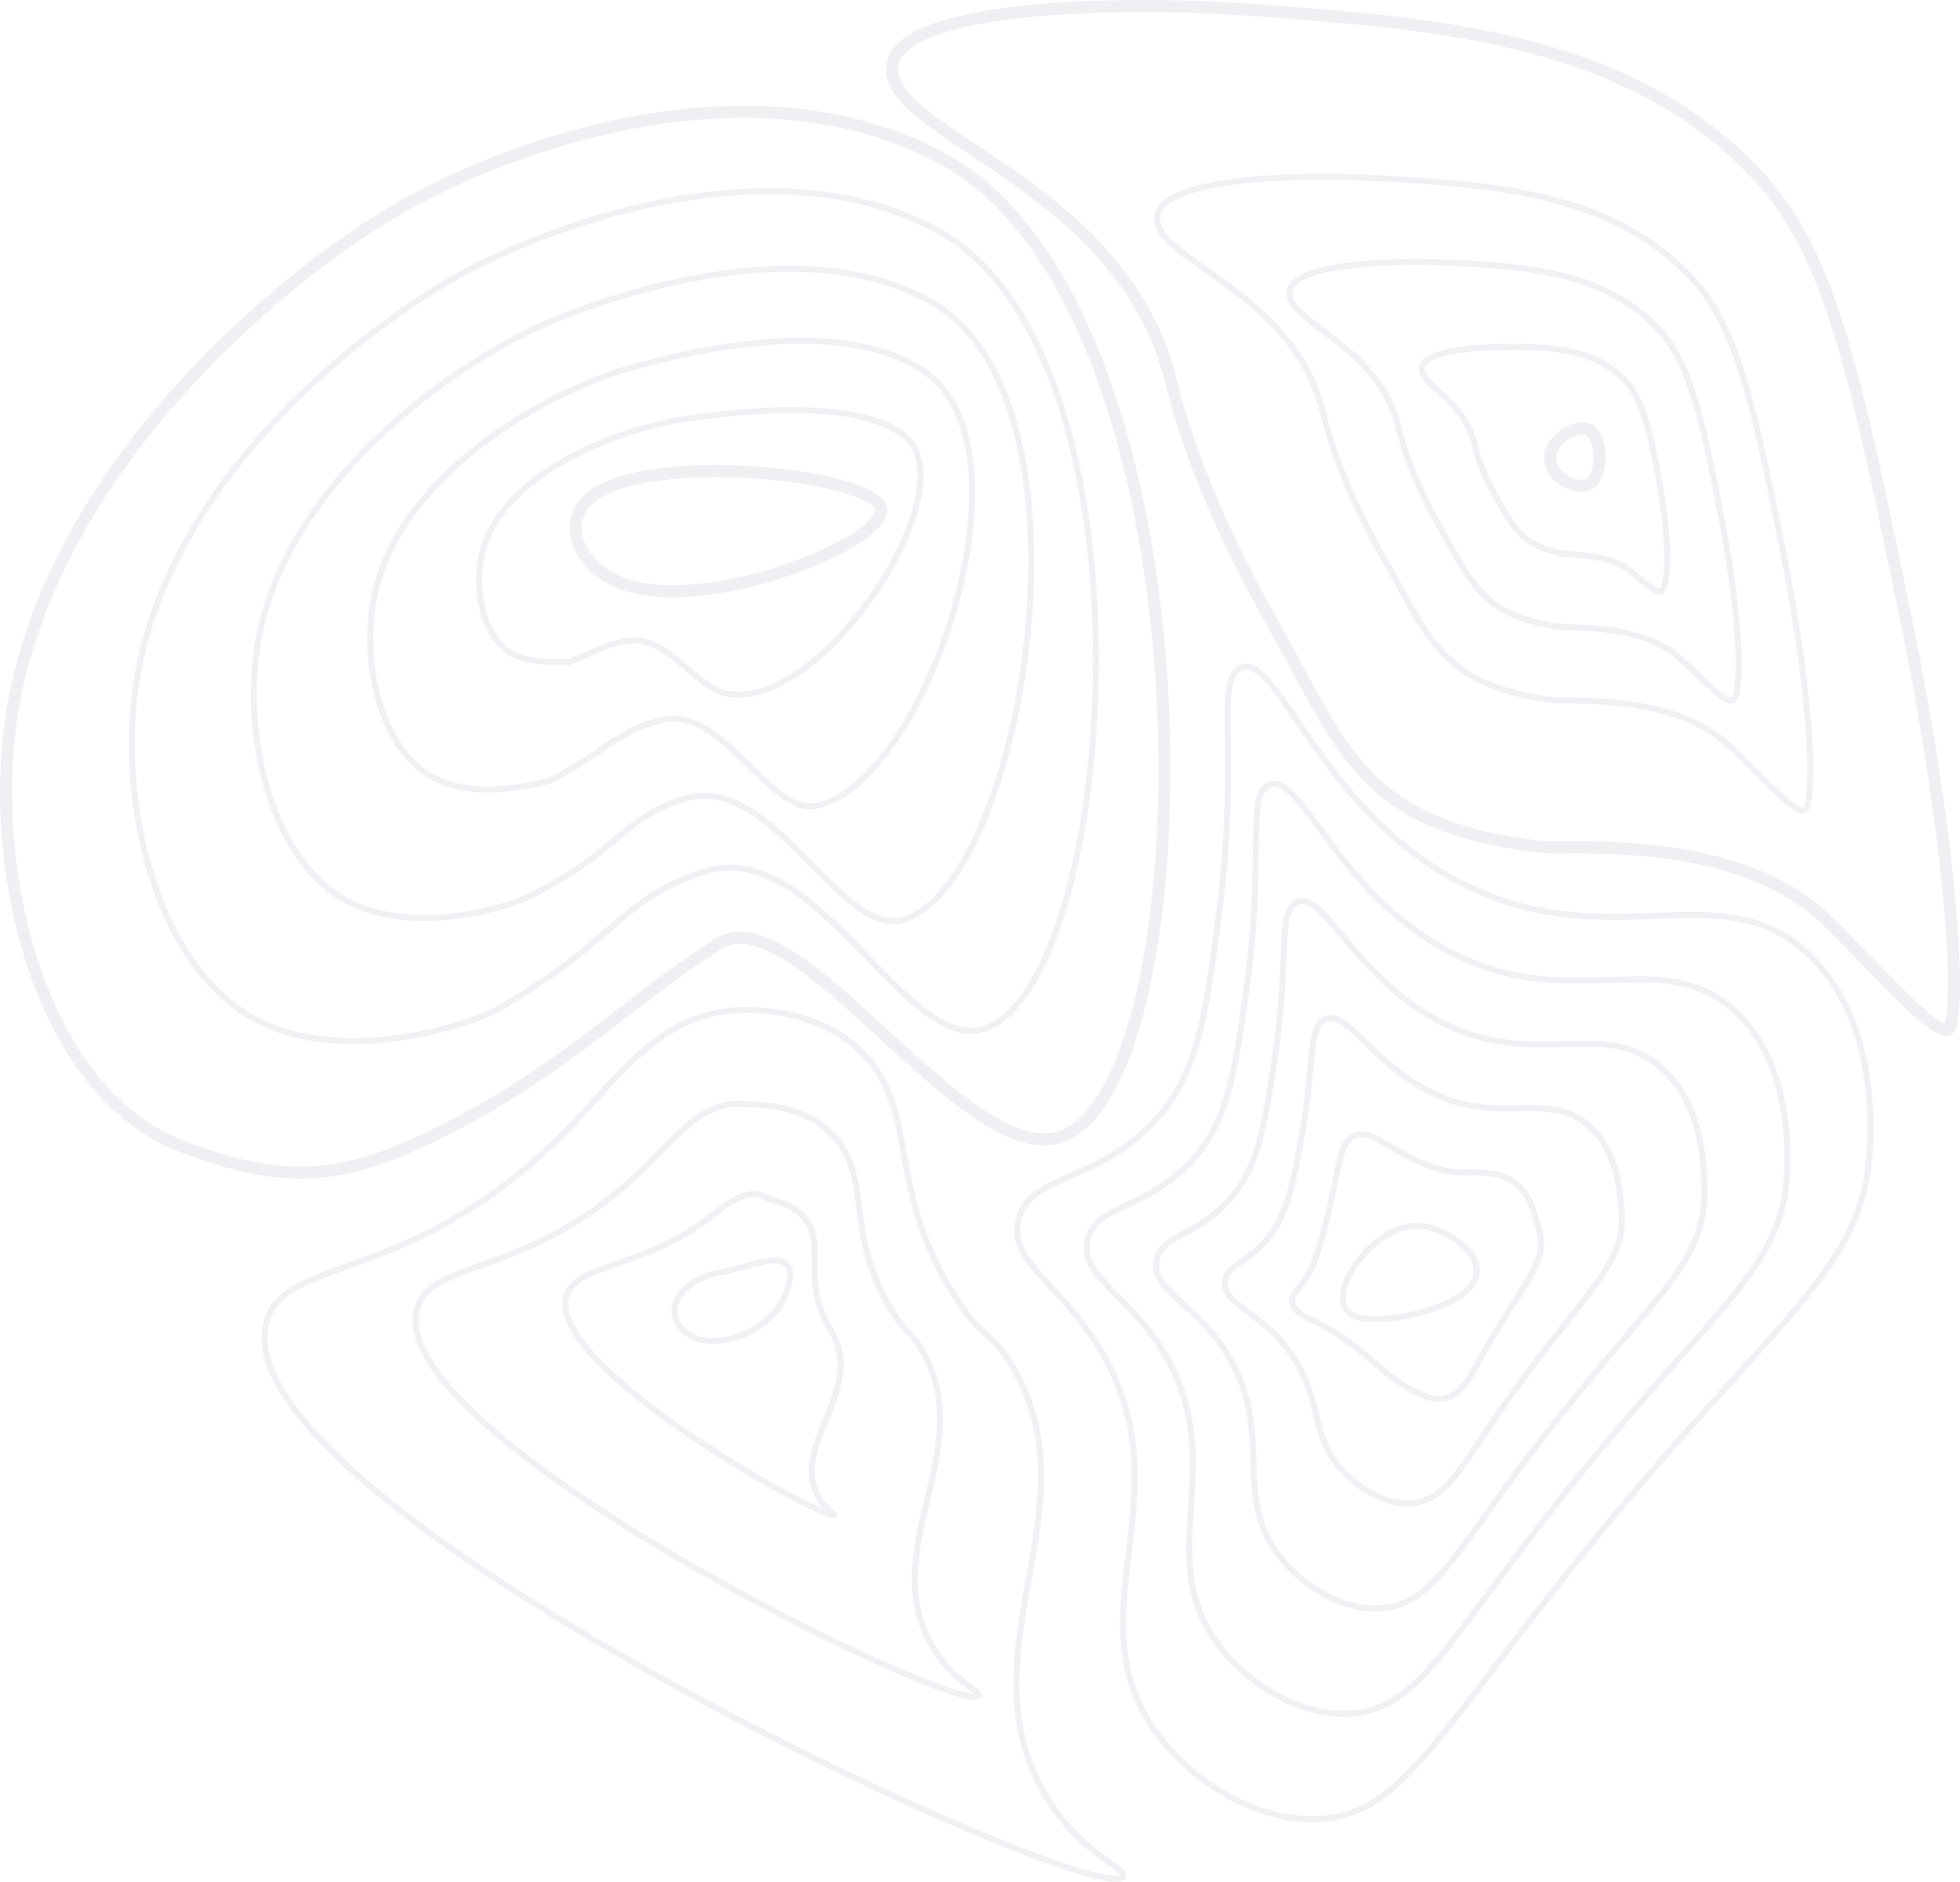 <svg xmlns="http://www.w3.org/2000/svg" width="649" height="623" viewBox="0 0 649 623" fill="none"><g opacity="0.4"><path d="M238.367 228.974C269.279 239.799 321.185 162.724 299.76 144.528C286.587 133.339 254.698 134.737 228.692 138.415C204.279 141.866 169.396 155.979 160.79 179.418C156.233 191.861 158.968 209.589 168.62 215.797C176.089 220.601 186.173 218.44 188.397 219.239C199.002 214.841 200.558 213.132 209.007 212.1C220.05 210.751 229.865 225.997 238.367 228.974Z" stroke="#D9DBE3" stroke-width="2" stroke-miterlimit="10"></path><path d="M269.731 266.883C305.634 261.152 344.648 148.575 305.702 122.668C280.899 106.168 237.659 113.453 207.519 122.177C179.833 130.189 133.733 156.929 124.406 195.25C118.984 217.516 125.572 248.84 144.449 257.901C159.496 265.121 178.883 258.912 182.297 258.434C202.474 247.583 204.106 242.062 219.13 238.345C239.022 233.43 254.727 269.289 269.731 266.883Z" stroke="#D9DBE3" stroke-width="2" stroke-miterlimit="10"></path><path d="M298.823 304.539C338.463 293.976 365.837 134.266 309.372 100.558C272.929 78.806 218.324 91.855 184.073 105.689C153.088 118.201 95.963 157.574 85.749 210.833C79.587 242.953 89.87 287.803 118.001 299.755C140.606 309.362 169.475 299.503 173.917 297.381C204.974 282.538 205.367 270.743 226.989 264.342C255.71 255.815 278.062 310.06 298.823 304.539Z" stroke="#D9DBE3" stroke-width="2" stroke-miterlimit="10"></path><path d="M326.165 340.483C370.064 325.244 385.205 118.404 311.291 76.733C263.16 49.84 197.213 68.508 158.88 87.483C124.56 104.468 56.484 156.47 45.329 224.704C38.472 266.647 52.405 325.041 89.795 339.904C119.97 351.888 158.09 337.831 163.781 334.625C203.814 312.07 204.849 297.663 233.063 288.622C270.619 276.483 299.887 349.603 326.165 340.483Z" stroke="#D9DBE3" stroke-width="2" stroke-miterlimit="10"></path><path d="M468.673 405.77C453.809 405.894 435.984 431.661 449.314 435.964C457.013 438.452 477.397 434.516 485.403 427.512C496.679 417.656 478.9 405.681 468.673 405.77Z" stroke="#D9DBE3" stroke-width="2" stroke-miterlimit="10"></path><path d="M428.279 432.355C429.733 435.813 436.544 437.349 442.759 441.56C455.365 450.106 457.174 454.167 466.127 459.321C469.619 461.335 474.317 463.98 478.904 462.769C485.927 460.912 487.68 452.877 496.594 438.724C508.152 420.335 512.529 415.58 509.227 405.835C508.457 403.569 507.461 396.231 501.895 391.755C494.186 385.566 485.151 390.347 473.855 386.251C460.289 381.339 453.563 372.596 447.676 376.46C443.529 379.181 443.375 386.634 440.269 399.611C437.904 409.496 436.417 415.983 433.54 421.275C430.091 427.575 426.661 428.511 428.279 432.355Z" stroke="#D9DBE3" stroke-width="2" stroke-miterlimit="10"></path><path d="M405.56 425.148C405.812 431.278 415.443 434.245 423.381 443.102C439.66 461.272 432.118 474.256 445.167 487.53C450.703 493.166 459.392 498.624 468.099 497.567C480.456 496.064 484.607 483.303 503.631 457.431C528.503 423.606 539.098 416.982 536.775 398.956C536.3 395.282 535.838 381.175 526.118 372.684C513.155 361.361 497.616 371.663 477.321 363.152C454.645 353.656 446.169 333.355 438.523 337.556C433.213 340.473 435.247 352.222 431.165 375.137C428.276 391.424 426.49 400.943 420.715 408.74C413.425 418.573 405.288 418.491 405.56 425.148Z" stroke="#D9DBE3" stroke-width="2" stroke-miterlimit="10"></path><path d="M382.817 418.02C381.834 426.805 394.306 431.222 403.98 444.726C423.899 472.527 406.726 494.256 424.184 515.822C431.656 525.049 444.472 533.304 457.272 532.443C475.012 531.251 481.567 513.864 510.671 476.217C548.936 427.028 565.414 418.367 564.333 392.155C564.12 387.043 564.218 366.204 550.351 353.683C532.129 337.235 510.056 353.077 480.8 340.126C448.99 326.046 438.795 294.195 429.367 298.72C422.896 301.851 427.041 317.883 422.058 350.736C418.618 373.425 416.544 385.93 407.882 396.277C396.717 409.611 383.869 408.556 382.817 418.02Z" stroke="#D9DBE3" stroke-width="2" stroke-miterlimit="10"></path><path d="M360.022 410.911C357.818 422.342 373.094 428.226 384.527 446.367C408.043 483.814 381.202 514.204 403.152 544.13C412.534 556.933 429.511 567.988 446.395 567.339C469.531 566.449 478.386 544.375 517.646 495.019C569.182 430.381 591.609 419.706 591.809 385.37C591.849 378.821 592.497 351.269 574.499 334.7C550.996 313.148 522.429 334.52 484.194 317.116C443.244 298.471 431.329 255.042 420.158 259.901C412.524 263.235 418.782 283.563 412.898 326.35C408.898 355.444 406.549 370.919 395.001 383.831C379.951 400.649 362.394 398.618 360.022 410.911Z" stroke="#D9DBE3" stroke-width="2" stroke-miterlimit="10"></path><path d="M337.185 403.805C340.877 388.677 363.135 391.69 382.067 371.388C396.505 355.909 399.129 337.471 403.689 301.969C410.46 249.249 402.1 224.622 410.896 221.089C423.827 215.892 437.458 270.904 487.556 294.11C534.75 315.97 569.87 289.021 598.614 315.721C620.773 336.308 619.541 370.572 619.253 378.592C617.726 421.042 589.385 433.74 524.575 513.828C475.156 574.894 464.011 601.646 435.467 602.239C414.5 602.674 393.353 588.814 382.067 572.441C355.639 534.13 392.2 495.062 365.032 448.011C351.865 425.21 333.749 417.879 337.185 403.805Z" stroke="#D9DBE3" stroke-width="2" stroke-miterlimit="10"></path><path d="M536.994 124.77C543.606 130.949 546.495 142.288 549.801 161.726C553.077 180.999 552.562 194.798 549.683 195.8C548.113 196.34 543.668 192.113 539.854 189.015C532.716 183.233 520.496 183.874 517.364 183.249C505.898 180.957 502.53 176.7 497.738 168.547C495.52 164.781 490.347 156.431 488.07 146.607C484.597 131.731 469.033 127.147 470.93 121.184C472.525 116.207 487.946 114.999 497.944 114.858C512.273 114.655 526.773 115.228 536.994 124.77Z" stroke="#D9DBE3" stroke-width="2" stroke-miterlimit="10"></path><path d="M548.454 108.159C559.321 119.2 563.596 137.73 570.181 172.384C576.87 207.205 576.828 231.089 573.532 231.98C571.059 232.661 563.049 224.052 556.241 217.9C543.409 206.252 520.437 208.168 515.703 207.421C494.114 204.088 488.794 196.101 480.427 181.006C476.941 174.719 467.378 159.394 463.021 141.296C456.315 113.571 424.521 106.312 427.152 96.033C429.35 87.474 458.835 86.16 477.387 86.865C503.582 87.883 530.092 89.494 548.454 108.159Z" stroke="#D9DBE3" stroke-width="2" stroke-miterlimit="10"></path><path d="M559.851 91.655C574.983 107.556 580.595 133.29 590.496 183.151C600.55 233.529 601.018 267.443 597.316 268.287C593.926 269.073 582.358 256.106 572.576 246.882C554.082 229.341 520.329 232.566 513.99 231.721C482.284 227.49 474.982 215.66 463.064 193.59C458.307 184.785 444.361 162.482 437.917 136.119C427.987 95.542 379.96 85.614 383.318 71.016C386.123 58.874 429.678 57.404 456.777 59.012C494.832 61.157 533.391 63.848 559.851 91.655Z" stroke="#D9DBE3" stroke-width="2" stroke-miterlimit="10"></path><path d="M88.206 437.86C94.103 415.266 136.429 425.878 186.815 374.99C204.869 356.754 216.974 337.68 240.869 334.714C243.281 334.416 267.219 331.799 284.113 347.157C305.368 366.476 292.395 393.278 317.201 430.656C326.338 444.425 327.858 440.427 334.564 451.285C363.184 497.636 319.534 544.69 344.72 591.761C356.314 613.428 373.549 618.402 371.911 621.231C364.842 633.369 72.271 498.742 88.206 437.86Z" stroke="#D9DBE3" stroke-width="2" stroke-miterlimit="10"></path><path d="M247.422 365.602C248.87 365.798 264.654 364.619 275.481 375.478C289.171 389.188 279.412 408.065 295.098 433.551C300.87 442.935 301.673 440.391 305.781 447.814C323.308 479.492 291.851 511.359 307.255 542.368C314.384 556.724 325.637 560.014 323.963 561.416C316.392 567.808 123.279 473.381 138.447 432.293C144.134 416.883 175.181 422.352 210.707 389.162C223.624 377.102 232.371 363.562 247.422 365.602Z" stroke="#D9DBE3" stroke-width="2" stroke-miterlimit="10"></path><path d="M253.974 396.493C254.386 397.531 262.105 397.508 266.848 403.799C273.007 411.959 266.449 422.83 272.994 436.442C275.396 441.439 275.494 440.371 277.001 444.343C283.471 461.426 264.142 478.008 269.794 492.979C272.437 500.026 277.352 501.228 276.041 501.604C266.462 500.245 174.484 447.929 188.672 426.727C194.212 418.442 214.042 418.838 234.583 403.334C242.39 397.44 247.5 393.124 253.974 396.493Z" stroke="#D9DBE3" stroke-width="2" stroke-miterlimit="10"></path><path d="M260.526 427.381C255.441 442.231 235.425 447.28 228.093 441.789C217.282 433.682 226.504 423.125 238.904 421.16C248.172 419.703 266.344 410.387 260.526 427.381Z" stroke="#D9DBE3" stroke-width="2" stroke-miterlimit="10"></path></g><path opacity="0.4" d="M526.066 160.314C522.187 162.279 514.043 158.494 513.322 152.596C512.506 145.907 521.722 140.373 525.771 142.092C530.56 144.129 531.212 157.714 526.066 160.314Z" stroke="#D9DBE3" stroke-width="4" stroke-miterlimit="10"></path><path opacity="0.4" d="M510.488 280.357C458.553 274.463 447.26 254.816 428.259 218.797C420.954 204.949 398.244 168.697 387.636 125.801C371.256 59.519 290.754 44.25 295.579 21.018C299.589 1.698 371.282 0.061 415.483 3.335C477.243 7.92 539.936 12.563 582.561 58.674C606.243 84.297 614.512 124.436 631.046 204.716C647.83 286.199 649.327 340.142 644.806 340.935C639.564 341.852 620.891 320.306 605.166 304.916C575.275 275.668 520.041 281.441 510.488 280.357Z" stroke="#D9DBE3" stroke-width="4" stroke-miterlimit="10"></path><path opacity="0.4" d="M152.416 371.387C117.332 389.774 98.093 393.932 60.359 379.573C13.705 361.822 -3.851 289.879 3.684 238.116C15.805 154.895 94.784 90.263 132.432 68.825C174.824 44.682 252.241 20.241 311.96 52.453C403.482 101.819 400.76 356.053 352.255 375.972C320.677 388.939 264.342 295.893 237.921 312.447C211.5 329 187.5 353.001 152.416 371.387Z" stroke="#D9DBE3" stroke-width="4" stroke-miterlimit="10"></path><path opacity="0.4" d="M204.833 192.69C191.299 187.025 186.159 173.138 195.005 165.21C213.203 148.897 288.123 156.955 291.648 168.013C295.121 178.907 233.072 204.514 204.833 192.69Z" stroke="#D9DBE3" stroke-width="4" stroke-miterlimit="10"></path></svg>